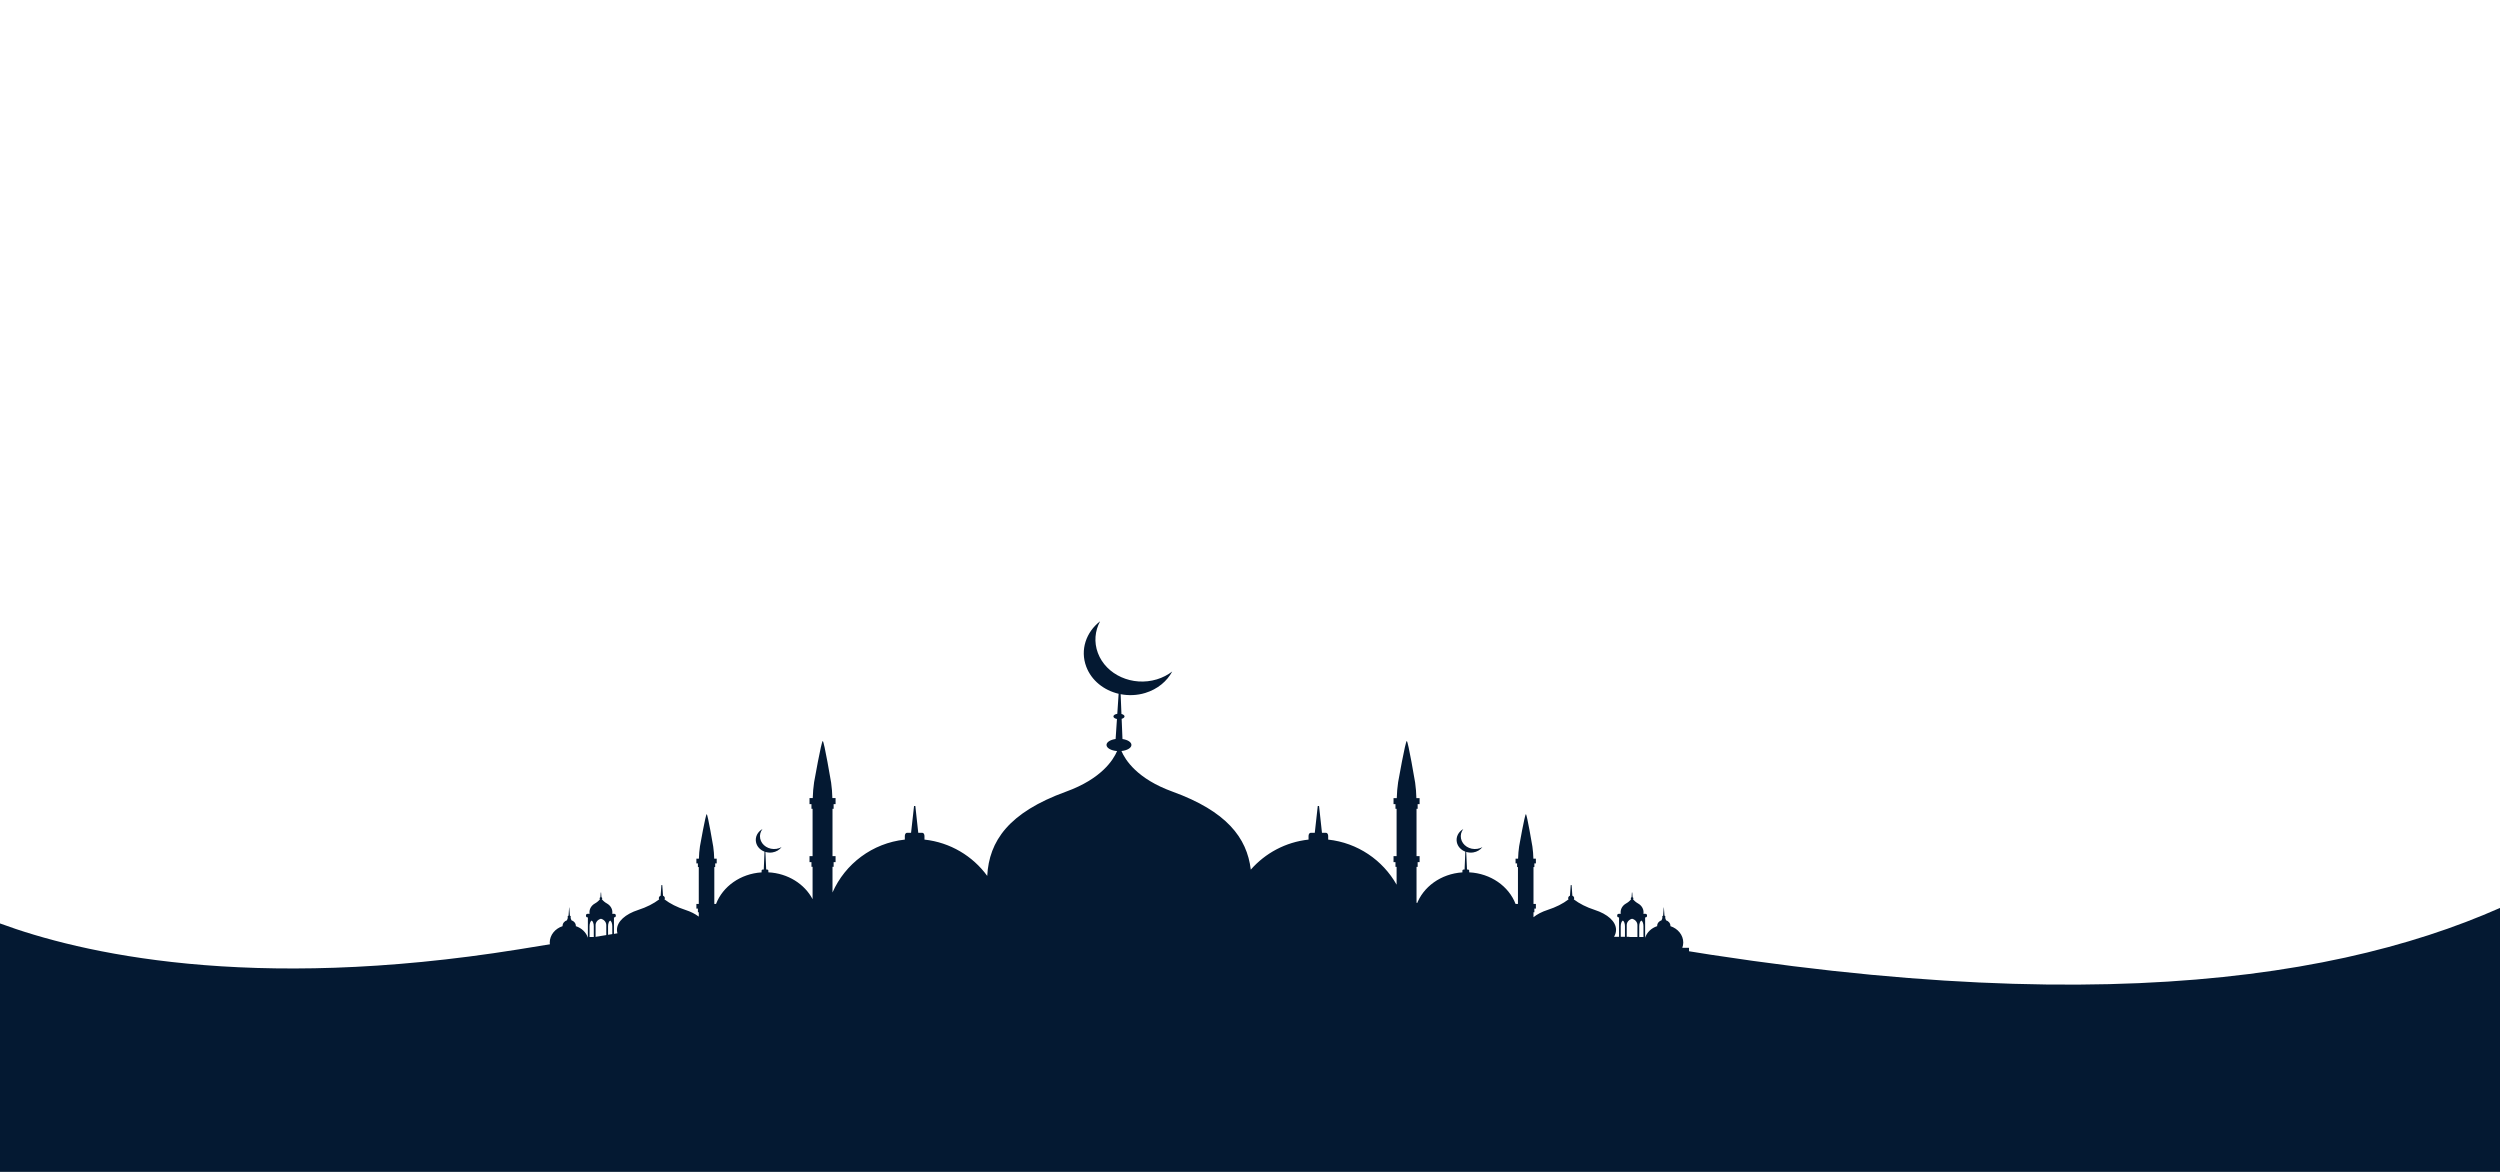 <?xml version="1.0" encoding="utf-8"?>
<!-- Generator: Adobe Illustrator 16.0.0, SVG Export Plug-In . SVG Version: 6.00 Build 0)  -->
<!DOCTYPE svg PUBLIC "-//W3C//DTD SVG 1.1//EN" "http://www.w3.org/Graphics/SVG/1.1/DTD/svg11.dtd">
<svg version="1.1" id="Layer_1" xmlns="http://www.w3.org/2000/svg" xmlns:xlink="http://www.w3.org/1999/xlink" x="0px" y="0px"
	 width="1920px" height="900px" viewBox="0 0 1920 900" enable-background="new 0 0 1920 900" xml:space="preserve">
<g>
	<g>
		<path fill="#041932" d="M1920,697.299V900H0V709.198c61.205,22.594,190.932,53.182,398.132,19.95
			c180.807-28.965,466.133-84.553,778.334-20.614C1563.405,787.741,1784.732,757.153,1920,697.299"/>
		<path fill="#041932" d="M417.788,732.284h879.38v-4.387h-5.162c0.439-1.27,0.738-2.592,0.738-3.989
			c0-5.832-4.131-10.746-9.87-12.627c0-0.066,0.016-0.13,0.016-0.198c0-1.988-1.403-3.666-3.366-4.311l-0.715-1.968
			c0.132-0.178,0.227-0.381,0.227-0.614c0-0.45-0.303-0.83-0.727-1.01l-0.445-6.199c0-0.026-0.031-0.047-0.062-0.047
			c-0.038,0-0.071,0.021-0.071,0.047l-0.446,6.199c-0.428,0.18-0.733,0.56-0.733,1.01c0,0.233,0.098,0.44,0.237,0.619l-0.719,1.963
			c-1.963,0.645-3.373,2.318-3.373,4.311c0,0.068,0.017,0.132,0.022,0.198c-4.473,1.464-7.936,4.779-9.263,8.921v-15.646h0.271
			c0.649,0,1.172-0.475,1.172-1.064v-0.605c0-0.583-0.522-1.063-1.172-1.063h-1.601c0.072-0.396,0.114-0.786,0.114-1.207
			c0-2.845-1.676-5.345-4.181-6.737c-1.535-0.858-2.867-1.987-3.927-3.304c0.197-0.167,0.317-0.405,0.317-0.668
			c0-0.368-0.245-0.694-0.604-0.832l-0.256-3.599h-0.3l-0.257,3.599c-0.359,0.138-0.605,0.464-0.605,0.832
			c0,0.263,0.116,0.501,0.317,0.668c-1.048,1.322-2.376,2.442-3.931,3.304c-2.504,1.393-4.176,3.893-4.176,6.737
			c0,0.421,0.042,0.812,0.106,1.207h-1.548c-0.65,0-1.18,0.479-1.18,1.063v0.605c0,0.59,0.529,1.064,1.18,1.064h0.231v14.919h-3.842
			c0.996-1.681,1.539-3.475,1.539-5.33c0-6.482-6.549-12.154-16.365-15.324c-6.39-2.066-11.833-4.85-16.074-8.088
			c0.167-0.285,0.275-0.591,0.275-0.935c0-0.846-0.565-1.572-1.38-1.893l-0.586-8.174h-0.677l-0.583,8.174
			c-0.813,0.32-1.384,1.047-1.384,1.893c0,0.344,0.113,0.649,0.273,0.935c-4.242,3.257-9.628,6.004-16.075,8.088
			c-4.373,1.412-8.043,3.342-10.828,5.598v-3.785h0.674v-2.814h1.162v-3.608h-1.836v-28.324h0.674v-2.814h1.162v-3.606h-1.916
			c-0.087-3.124-0.306-6.235-0.749-9.285c0,0-4.201-24.9-5.011-24.907c-0.813-0.008-5.173,24.616-5.173,24.616
			c-0.484,3.141-0.723,6.351-0.824,9.576h-1.932v3.606h1.16v2.814h0.675v28.324h-1.835v0.012
			c-5.195-13.557-19.057-23.432-35.625-24.271v-1.287c0-0.467-0.421-0.845-0.938-0.845l-0.729-0.001l-0.598-13.551
			c1.668,0.511,3.477,0.705,5.332,0.413c2.997-0.475,5.48-2.006,7.08-4.094c-1.152,0.642-2.441,1.1-3.857,1.322
			c-5.9,0.934-11.538-2.629-12.571-7.953c-0.51-2.637,0.188-5.206,1.749-7.242c-3.648,2.051-5.756,5.956-4.966,10.013
			c0.663,3.419,3.236,6.091,6.546,7.333l-0.582,13.759h-0.75c-0.242,0-0.474,0.087-0.646,0.24c-0.171,0.154-0.267,0.364-0.267,0.581
			v1.341c-16.54,1.076-30.299,11.164-35.236,24.867v-29.119h0.865v-3.609h1.488v-4.627h-2.354v-36.319h0.865v-3.609h1.488v-4.625
			h-2.457c-0.112-4.006-0.392-7.995-0.961-11.906c0,0-5.387-31.93-6.425-31.939c-1.043-0.01-6.633,31.566-6.633,31.566
			c-0.621,4.026-0.927,8.144-1.057,12.279h-2.477v4.625h1.485v3.609h0.866v36.319h-2.352v4.627h1.485v3.609h0.866v13.71
			c-10.61-18.84-29.925-32.177-52.541-34.629v-2.789c0-1.341-0.733-2.432-1.646-2.432h-3.123l-2.244-20.559h-0.994l-2.287,20.559
			h-3.154c-0.905,0-1.636,1.091-1.636,2.432v2.788c-17.654,1.911-33.29,10.46-44.354,23.079
			c-2.942-24.569-18.646-44.875-60.175-59.924c-27.153-9.839-36.261-24.348-39.157-31.179c4.37-0.439,7.663-2.359,7.663-4.666
			c0-2.162-2.913-3.965-6.876-4.546l-0.636-15.51c1.311-0.361,2.207-1.049,2.207-1.847c0-0.832-0.965-1.541-2.361-1.89
			l-0.624-15.189c6.081,1.178,12.57,0.977,18.883-0.943c9.483-2.887,16.705-8.981,20.749-16.492
			c-3.377,2.609-7.335,4.68-11.802,6.039c-18.699,5.684-38.995-3.384-45.303-20.24c-3.129-8.354-2.257-17.032,1.693-24.357
			c-10.756,8.31-15.455,21.958-10.641,34.811c3.993,10.679,13.614,18.216,24.88,20.872l-1.024,15.377
			c-1.721,0.272-2.982,1.063-2.982,2.014c0,0.898,1.131,1.662,2.717,1.971l-1.025,15.367c-4.025,0.562-6.995,2.381-6.995,4.564
			c0,2.386,3.533,4.341,8.128,4.689c-2.905,6.841-12.023,21.327-39.147,31.155c-44.201,16.019-59.151,37.992-60.588,64.725
			c-11.115-15.232-28.388-25.731-48.197-27.879v-2.789c0-1.341-0.734-2.432-1.646-2.432h-3.122l-2.245-20.559h-0.995l-2.285,20.559
			h-3.154c-0.906,0-1.637,1.091-1.637,2.432v2.788c-24.947,2.701-45.881,18.649-55.54,40.619v-19.699h0.864v-3.609h1.488v-4.627
			h-2.352v-36.319h0.864v-3.609h1.488v-4.625h-2.457c-0.111-4.006-0.391-7.995-0.96-11.906c0,0-5.386-31.93-6.426-31.939
			c-1.041-0.01-6.633,31.566-6.633,31.566c-0.62,4.026-0.924,8.144-1.056,12.279h-2.476v4.625h1.487v3.609h0.865v36.319h-2.352
			v4.627h1.487v3.609h0.865v24.847c-6.127-11.652-18.929-19.861-33.97-20.624v-1.287c0-0.467-0.419-0.845-0.938-0.845l-0.727-0.001
			l-0.598-13.551c1.668,0.511,3.478,0.705,5.332,0.413c2.997-0.475,5.48-2.006,7.079-4.094c-1.15,0.642-2.44,1.1-3.856,1.322
			c-5.9,0.934-11.539-2.629-12.571-7.953c-0.51-2.637,0.188-5.206,1.748-7.242c-3.647,2.051-5.754,5.956-4.965,10.013
			c0.664,3.419,3.235,6.091,6.547,7.333l-0.583,13.759h-0.751c-0.242,0-0.473,0.087-0.645,0.24
			c-0.171,0.154-0.266,0.364-0.266,0.581v1.341c-16.28,1.06-29.845,10.855-34.978,24.23h-1.331v-28.324h0.673v-2.814h1.162v-3.606
			h-1.916c-0.087-3.124-0.306-6.235-0.75-9.285c0,0-4.2-24.9-5.01-24.907c-0.813-0.008-5.173,24.616-5.173,24.616
			c-0.484,3.141-0.722,6.351-0.825,9.576h-1.93v3.606h1.159v2.814h0.675v28.324h-1.834v3.608h1.159v2.814h0.675v3.334
			c-2.715-2.061-6.182-3.828-10.263-5.146c-6.446-2.084-11.833-4.831-16.073-8.088c0.159-0.285,0.273-0.591,0.273-0.935
			c0-0.846-0.571-1.572-1.385-1.893l-0.583-8.174h-0.677l-0.586,8.174c-0.814,0.32-1.38,1.047-1.38,1.893
			c0,0.344,0.109,0.649,0.276,0.935c-4.241,3.238-9.684,6.021-16.074,8.088c-9.816,3.17-16.364,8.842-16.364,15.324
			c0,1.855,0.542,3.649,1.537,5.33h-3.841v-14.919h0.231c0.651,0,1.181-0.475,1.181-1.064v-0.605c0-0.583-0.53-1.063-1.181-1.063
			h-1.547c0.064-0.396,0.106-0.786,0.106-1.207c0-2.845-1.672-5.345-4.176-6.737c-1.555-0.861-2.882-1.981-3.93-3.304
			c0.2-0.167,0.317-0.405,0.317-0.668c0-0.368-0.246-0.694-0.606-0.832l-0.256-3.599h-0.3l-0.256,3.599
			c-0.359,0.138-0.605,0.464-0.605,0.832c0,0.263,0.121,0.501,0.317,0.668c-1.058,1.316-2.39,2.445-3.926,3.304
			c-2.504,1.393-4.181,3.893-4.181,6.737c0,0.421,0.043,0.812,0.114,1.207h-1.6c-0.65,0-1.172,0.479-1.172,1.063v0.605
			c0,0.59,0.522,1.064,1.172,1.064h0.272v15.647c-1.327-4.142-4.79-7.458-9.263-8.922c0.004-0.066,0.023-0.13,0.023-0.198
			c0-1.992-1.41-3.666-3.374-4.311l-0.719-1.963c0.14-0.179,0.238-0.386,0.238-0.619c0-0.45-0.306-0.83-0.733-1.01l-0.446-6.199
			c0-0.026-0.034-0.047-0.073-0.047c-0.029,0-0.06,0.021-0.06,0.047l-0.446,6.199c-0.423,0.18-0.727,0.56-0.727,1.01
			c0,0.233,0.095,0.437,0.227,0.614l-0.715,1.968c-1.963,0.645-3.366,2.322-3.366,4.311c0,0.068,0.016,0.132,0.016,0.198
			c-5.739,1.881-9.87,6.795-9.87,12.627c0,1.397,0.299,2.72,0.737,3.989h-5.162V732.284z M1258.938,711.359
			c0-2.104,0.688-3.871,1.627-4.401c0.934,0.53,1.618,2.298,1.618,4.401v8.256h-3.245V711.359z M1249.334,710.483
			c0-2.325,1.736-4.277,4.108-4.874c2.36,0.597,4.101,2.549,4.101,4.874v9.132h-6.223v-0.141h-1.986V710.483z M1244.724,711.359
			c0-2.104,0.684-3.871,1.619-4.401c0.938,0.53,1.622,2.298,1.622,4.401v8.115h-3.241V711.359z M466.992,711.359
			c0-2.104,0.685-3.871,1.622-4.401c0.936,0.53,1.619,2.298,1.619,4.401v8.115h-3.241V711.359z M457.414,710.483
			c0-2.325,1.74-4.277,4.101-4.874c2.371,0.597,4.108,2.549,4.108,4.874v8.991h-1.986v0.141h-6.223V710.483z M452.772,711.359
			c0-2.104,0.684-3.871,1.619-4.401c0.938,0.53,1.626,2.298,1.626,4.401v8.256h-3.245V711.359z"/>
	</g>
</g>
</svg>
